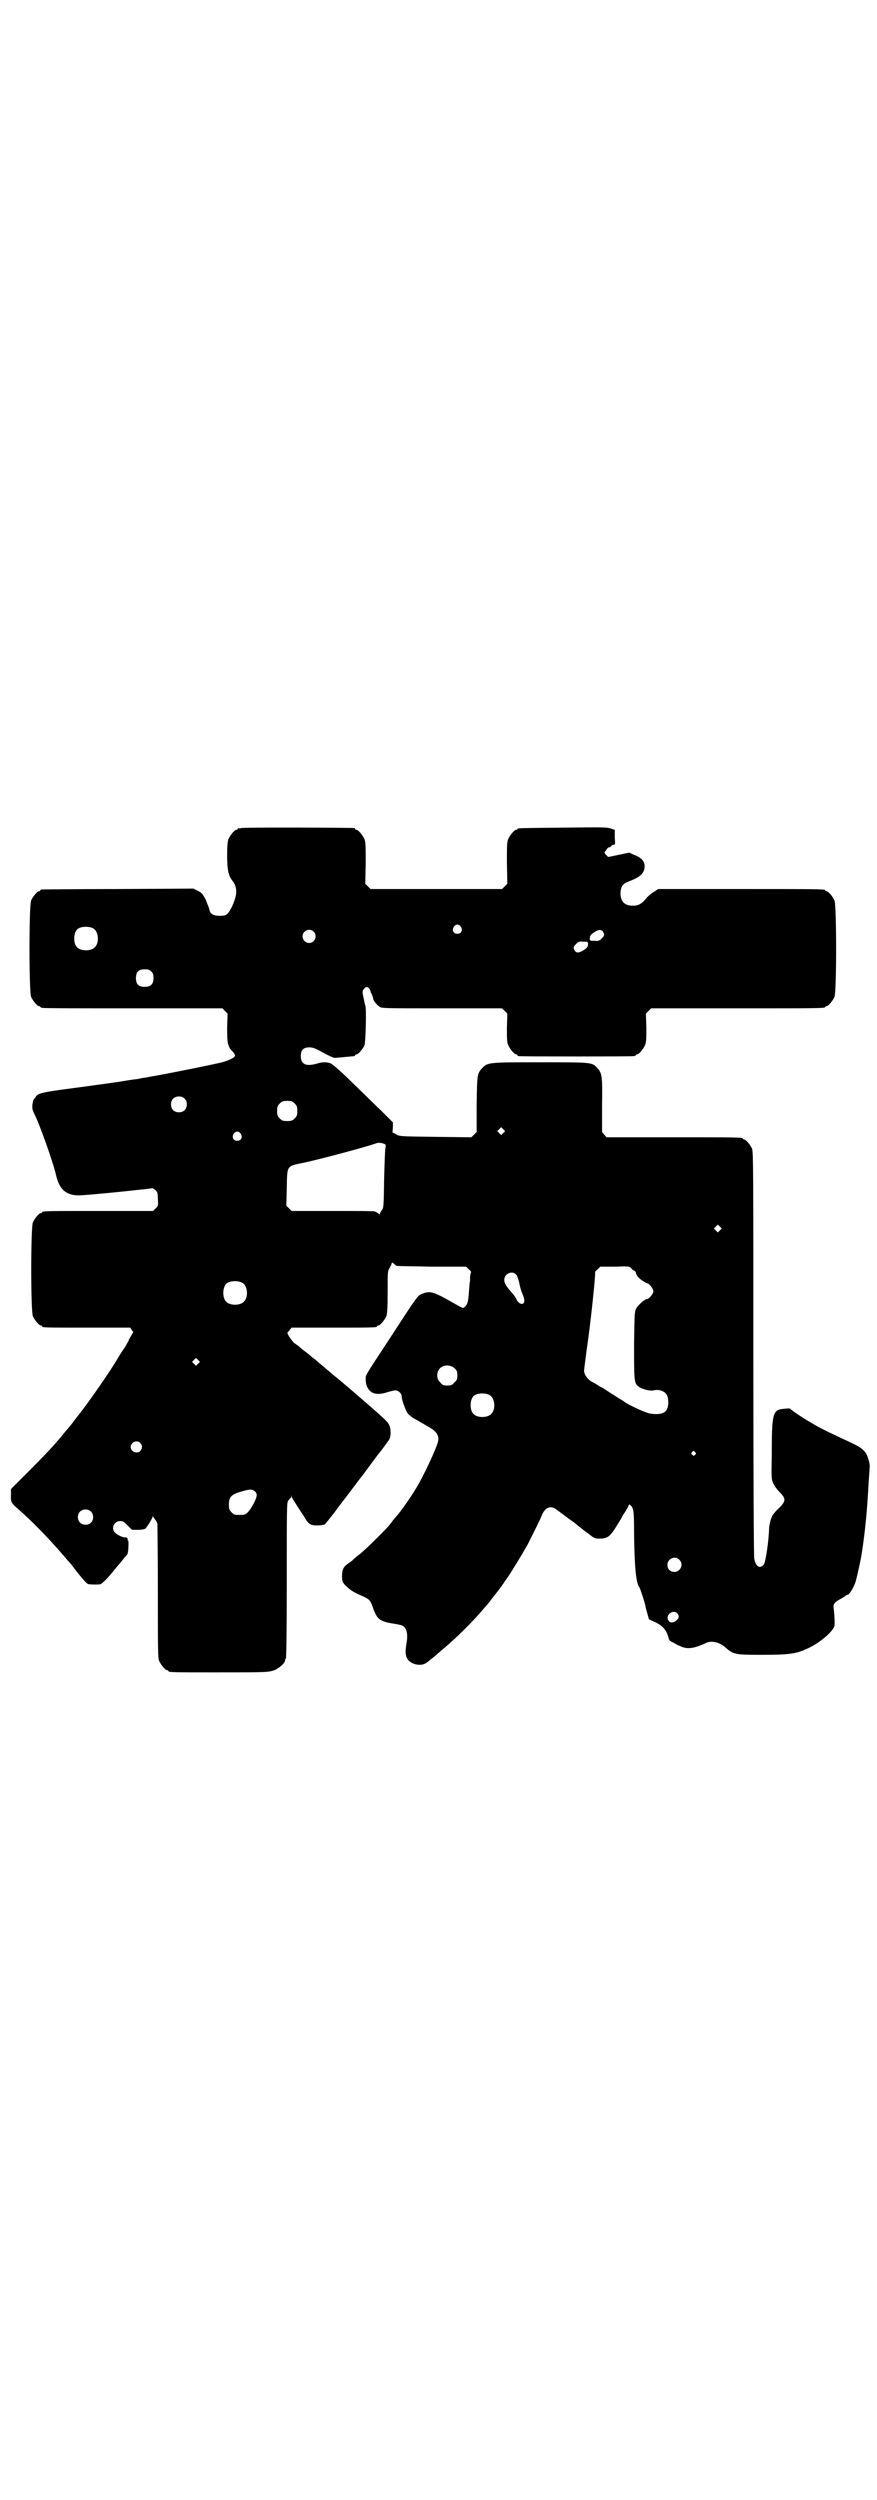 <?xml version="1.0" standalone="no"?>
<!DOCTYPE svg PUBLIC "-//W3C//DTD SVG 20010904//EN"
 "http://www.w3.org/TR/2001/REC-SVG-20010904/DTD/svg10.dtd">
<svg version="1.0" xmlns="http://www.w3.org/2000/svg"
 width="1000pt" height="2850pt" viewBox="0 0 1000 2850"
 preserveAspectRatio="xMidYMid meet">
<g transform="translate(0,2850) scale(0.5,-0.5)"
fill="#000000" stroke="none">
<path d="M550 3812 c-3 -1 -6 -1 -7 0 0 0 -1 0 -1 -2 0 -1 -1 -2 -3 -2 -4 0
-14 -12 -18 -21 -2 -6 -3 -15 -3 -38 0 -32 3 -46 12 -57 8 -10 10 -21 8 -33
-3 -15 -12 -35 -19 -42 -4 -4 -7 -5 -18 -5 -15 0 -22 4 -24 16 -1 4 -5 13 -8
21 -7 13 -8 15 -18 20 l-10 5 -172 -1 c-95 0 -173 -1 -174 -1 -2 0 -3 -1 -3
-2 0 -1 -1 -2 -3 -2 -4 0 -14 -12 -18 -21 -5 -11 -5 -209 0 -220 4 -9 14 -21
18 -21 2 0 3 -1 3 -2 0 0 2 -2 6 -2 3 -1 96 -1 207 -1 l202 0 6 -6 6 -6 -1
-32 c0 -35 1 -43 12 -54 4 -4 6 -8 6 -10 -1 -5 -18 -13 -38 -17 -36 -8 -87
-18 -123 -25 -21 -4 -40 -7 -43 -8 -3 0 -8 -1 -13 -2 -4 -1 -10 -2 -13 -2 -7
-1 -13 -2 -38 -6 -42 -6 -50 -7 -109 -15 -62 -8 -75 -11 -78 -20 -1 -1 -3 -4
-4 -4 -1 -1 -2 -6 -3 -12 -1 -9 0 -12 3 -19 11 -20 44 -112 51 -143 8 -35 26
-48 61 -45 44 3 157 15 159 16 0 0 3 -2 6 -4 5 -5 6 -7 6 -21 1 -15 1 -15 -5
-21 l-6 -6 -121 0 c-119 0 -132 0 -132 -3 0 -1 -1 -2 -3 -2 -4 0 -14 -12 -18
-21 -5 -11 -5 -203 0 -214 4 -9 14 -21 18 -21 2 0 3 -1 3 -2 0 -3 5 -3 104 -3
l97 0 3 -5 4 -5 -5 -9 c-3 -4 -5 -8 -5 -9 0 -1 -4 -7 -8 -15 -11 -16 -12 -18
-17 -26 -12 -22 -67 -102 -89 -129 -6 -8 -13 -17 -16 -21 -3 -4 -7 -8 -9 -11
-2 -2 -7 -8 -11 -13 -4 -5 -8 -10 -9 -11 -1 -1 -8 -9 -15 -17 -7 -8 -31 -33
-54 -56 l-41 -41 0 -13 c-1 -14 1 -19 10 -27 37 -32 75 -71 111 -113 6 -7 12
-14 14 -16 1 -1 5 -6 8 -10 3 -4 5 -7 6 -8 1 -1 4 -5 8 -10 9 -11 17 -20 20
-20 10 -1 24 -1 27 0 5 2 18 15 32 33 6 7 10 12 11 13 1 1 5 6 9 11 4 6 9 10
9 11 3 2 4 32 2 32 -2 0 -2 1 -1 1 2 2 -3 7 -5 6 -3 -2 -18 5 -23 10 -11 9 -3
27 11 27 7 0 9 -2 17 -10 l10 -10 15 0 c8 0 15 2 16 3 5 6 16 24 16 27 0 2 1
2 1 0 1 -2 3 -4 5 -7 2 -2 4 -6 5 -9 0 -4 1 -74 1 -156 0 -132 0 -150 3 -157
4 -9 14 -21 18 -21 2 0 3 -1 3 -2 0 -3 12 -3 109 -3 113 0 118 0 133 5 11 5
24 16 24 22 0 2 1 4 2 5 1 1 2 65 2 178 0 161 0 176 3 181 2 3 5 6 5 6 1 0 2
2 2 4 0 3 1 3 1 -1 1 -2 6 -10 11 -18 5 -8 13 -20 17 -26 10 -18 15 -21 30
-21 7 0 15 1 17 2 2 1 12 14 23 28 11 15 20 27 21 28 1 1 9 12 19 25 10 13 18
24 19 25 1 1 10 13 21 28 11 15 20 27 21 28 2 2 19 25 23 31 5 7 5 26 0 35 -3
6 -11 14 -41 40 -39 34 -73 63 -82 70 -20 17 -37 31 -38 32 -1 1 -5 5 -11 9
-5 4 -11 9 -12 10 -1 1 -5 4 -9 7 -4 3 -9 7 -12 10 -3 2 -8 6 -11 8 -6 5 -18
23 -15 24 0 1 3 3 5 6 l4 5 92 0 c91 0 103 0 103 3 0 1 1 2 3 2 4 0 14 12 18
21 2 6 3 16 3 55 0 44 0 48 4 54 2 4 5 9 5 11 1 3 2 3 5 0 2 -2 4 -4 6 -5 2
-1 38 -1 81 -2 l78 0 6 -6 c4 -3 6 -6 5 -8 -1 -1 -2 -6 -2 -11 0 -4 0 -10 -1
-12 0 -2 -1 -13 -2 -25 -1 -19 -4 -27 -12 -32 -1 -1 -9 3 -19 9 -49 28 -56 30
-73 24 -13 -5 -8 2 -79 -107 -57 -87 -52 -78 -52 -90 0 -11 4 -21 12 -27 7 -6
21 -7 38 -1 7 2 15 4 18 4 6 0 14 -7 14 -13 0 -9 9 -33 14 -40 3 -3 9 -8 12
-10 4 -2 11 -6 16 -9 5 -3 14 -8 19 -11 20 -11 26 -22 21 -37 -5 -16 -24 -58
-42 -91 -13 -24 -42 -66 -57 -82 -2 -2 -6 -8 -10 -13 -9 -11 -51 -53 -68 -67
-7 -5 -13 -11 -15 -12 -1 -2 -6 -6 -11 -9 -12 -8 -15 -15 -15 -30 0 -11 1 -13
7 -20 10 -10 18 -16 37 -24 19 -8 21 -11 27 -29 9 -25 15 -30 47 -35 7 -1 16
-3 19 -4 10 -5 14 -18 10 -41 -4 -22 -2 -32 6 -40 11 -10 31 -12 41 -3 2 1 6
5 10 8 4 3 8 6 9 7 1 1 11 10 23 20 24 20 63 59 80 79 6 7 12 14 14 16 1 1 5
6 8 10 3 4 6 8 7 9 4 5 14 18 19 25 3 4 11 16 18 26 10 16 27 43 41 68 5 10
31 61 33 68 7 17 20 22 32 13 16 -12 39 -29 41 -30 1 -1 6 -5 11 -9 5 -4 15
-12 22 -17 13 -10 14 -11 25 -11 17 0 23 4 35 22 5 8 11 18 13 21 2 3 5 10 8
14 3 4 7 11 9 15 3 7 3 7 6 4 7 -7 8 -14 8 -64 1 -75 4 -113 12 -123 2 -2 14
-40 14 -43 0 -2 2 -9 4 -16 l4 -14 15 -7 c17 -8 26 -19 30 -37 1 -3 3 -6 8 -8
3 -1 6 -3 7 -4 1 0 5 -3 11 -5 16 -8 31 -6 59 7 12 6 30 2 43 -9 19 -17 22
-18 81 -18 68 0 83 2 113 17 26 13 53 37 56 49 1 5 0 27 -2 41 -1 9 2 13 17
21 6 3 11 7 12 8 0 0 2 1 3 1 4 0 14 17 18 29 3 10 12 50 14 64 8 50 13 104
16 165 1 12 2 25 2 30 1 6 0 14 -3 22 -5 18 -14 25 -42 38 -30 14 -60 28 -76
37 -7 4 -17 10 -22 13 -9 5 -37 24 -38 26 0 1 -6 1 -13 0 -27 -2 -29 -8 -29
-108 -1 -51 -1 -53 4 -63 2 -5 8 -13 12 -17 16 -16 17 -21 3 -36 -7 -6 -13
-13 -15 -16 -5 -5 -9 -21 -10 -31 -1 -33 -8 -78 -12 -84 -9 -11 -19 -5 -22 14
-1 8 -2 181 -2 469 0 412 0 458 -3 465 -4 9 -14 21 -18 21 -2 0 -3 1 -3 2 0 3
-14 3 -161 3 l-150 0 -5 6 -5 6 0 61 c1 67 0 73 -11 85 -12 13 -11 13 -129 13
-120 0 -121 0 -134 -14 -11 -12 -11 -16 -12 -83 l0 -62 -6 -6 -6 -6 -82 1
c-81 1 -82 1 -90 6 l-8 4 1 12 0 11 -26 26 c-15 14 -45 44 -67 65 -24 24 -44
41 -48 43 -9 4 -20 4 -32 0 -25 -7 -37 -2 -37 17 0 14 6 20 19 20 8 0 14 -2
32 -12 12 -7 24 -12 26 -12 3 0 23 2 45 4 1 1 2 1 2 2 0 1 1 2 3 2 4 0 14 12
18 20 3 8 5 87 2 92 -1 1 -2 9 -4 17 -3 14 -3 16 1 20 4 6 8 6 12 1 2 -3 3 -5
3 -6 0 -1 1 -4 3 -7 1 -3 3 -8 3 -10 1 -5 7 -13 14 -18 5 -4 7 -4 142 -4 l138
0 6 -6 6 -6 -1 -32 c0 -25 0 -33 3 -40 4 -9 14 -21 18 -21 2 0 3 -1 3 -2 0 -1
1 -2 3 -2 5 -1 255 -1 262 0 3 0 5 2 5 2 0 1 1 2 3 2 4 0 14 12 18 21 3 7 3
15 3 40 l-1 32 6 6 6 6 193 0 c189 0 204 0 204 3 0 1 1 2 3 2 4 0 14 12 18 21
5 11 5 209 0 220 -4 9 -14 21 -18 21 -2 0 -3 1 -3 2 0 3 -15 3 -196 3 l-185 0
-9 -6 c-6 -3 -14 -10 -18 -15 -11 -13 -18 -17 -31 -17 -19 0 -28 10 -28 29 1
15 5 21 18 26 27 10 37 19 37 35 0 12 -8 20 -24 26 l-11 5 -24 -5 -24 -5 -5 5
c-3 3 -4 6 -3 7 1 0 3 3 5 6 1 2 3 4 5 4 1 0 4 1 5 3 1 2 4 3 6 3 3 0 3 2 2
17 l0 17 -9 3 c-8 3 -19 3 -108 2 -103 -1 -105 -1 -105 -3 0 -1 -1 -2 -3 -2
-4 0 -14 -12 -18 -21 -3 -7 -3 -16 -3 -55 l1 -47 -6 -6 -6 -6 -150 0 -150 0
-6 6 -6 6 1 47 c0 39 0 48 -3 55 -4 9 -14 21 -18 21 -2 0 -3 1 -3 2 0 1 -1 2
-2 2 -7 1 -254 2 -258 0z m501 -225 c5 -8 1 -16 -8 -16 -9 0 -13 8 -8 16 2 3
5 5 8 5 3 0 6 -2 8 -5z m-838 -4 c12 -7 14 -33 3 -43 -8 -9 -32 -9 -40 0 -9 8
-9 32 0 41 7 7 27 8 37 2z m502 -7 c10 -9 3 -26 -10 -26 -8 0 -15 7 -15 15 0
13 16 20 25 11z m660 0 c4 -7 4 -9 -3 -16 -5 -5 -8 -6 -17 -5 -9 0 -10 0 -10
5 0 7 2 9 11 15 9 6 15 6 19 1z m-34 -28 c0 -7 -2 -9 -11 -15 -10 -6 -15 -6
-19 -1 -4 7 -4 9 3 16 5 5 8 6 17 5 9 0 10 0 10 -5z m-996 -63 c4 -4 5 -7 5
-15 0 -14 -6 -20 -20 -20 -14 0 -20 6 -20 20 0 14 6 20 20 20 8 0 11 -1 15 -5z
m76 -290 c4 -4 5 -7 5 -13 0 -11 -7 -18 -18 -18 -11 0 -18 7 -18 18 0 11 7 18
18 18 6 0 9 -1 13 -5z m251 -11 c5 -5 6 -7 6 -17 0 -10 -1 -12 -6 -17 -5 -5
-7 -6 -17 -6 -10 0 -12 1 -17 6 -5 5 -6 7 -6 17 0 10 1 12 6 17 5 5 7 6 17 6
10 0 12 -1 17 -6z m476 -67 l-5 -5 -4 4 -5 5 4 4 5 5 4 -4 5 -5 -4 -4z m-599
-2 c5 -8 1 -16 -8 -16 -9 0 -13 8 -8 16 2 3 5 5 8 5 3 0 6 -2 8 -5z m329 -24
c2 -1 2 -4 1 -8 -1 -3 -2 -35 -3 -71 -1 -63 -1 -65 -5 -71 -3 -4 -5 -8 -5 -9
0 -2 -1 -1 -3 1 -2 2 -6 4 -9 5 -3 1 -46 1 -97 1 l-92 0 -6 6 -6 6 1 40 c1 53
-1 50 39 58 41 9 146 37 167 45 5 1 13 0 18 -3z m764 -196 l-5 -5 -4 4 -5 5 4
4 5 5 4 -4 5 -5 -4 -4z m-196 -92 c2 -1 4 -3 4 -4 0 -5 6 -13 15 -19 5 -3 10
-6 11 -6 4 0 14 -12 14 -18 0 -6 -10 -18 -15 -18 -5 0 -20 -14 -24 -21 -4 -8
-4 -11 -5 -83 0 -84 0 -88 11 -96 9 -6 26 -10 34 -8 11 3 26 -2 30 -11 4 -8 4
-24 0 -32 -5 -10 -17 -13 -38 -10 -9 1 -46 18 -58 26 -3 3 -11 7 -17 11 -6 4
-16 10 -22 14 -6 4 -12 8 -14 9 -2 0 -6 3 -9 5 -3 2 -10 6 -14 8 -9 5 -17 16
-17 25 0 3 3 24 6 48 9 60 21 175 19 177 0 0 2 3 6 6 l6 6 33 0 c32 1 33 1 37
-3 2 -3 5 -5 7 -6z m-269 -9 c3 -3 5 -11 7 -18 1 -7 4 -18 7 -25 6 -14 6 -20
2 -23 -4 -3 -12 2 -15 9 -1 3 -6 11 -12 17 -13 15 -16 21 -16 28 0 14 18 22
27 12z m-624 -19 c12 -7 14 -33 3 -43 -8 -9 -32 -9 -40 0 -9 8 -9 32 0 41 7 7
27 8 37 2z m-101 -184 l-5 -5 -4 4 -5 5 4 4 5 5 4 -4 5 -5 -4 -4z m585 -11 c5
-5 6 -7 6 -16 0 -9 -1 -11 -7 -16 -5 -6 -7 -7 -16 -7 -9 0 -11 1 -16 7 -9 8
-9 23 -1 32 9 9 24 9 34 0z m80 -61 c12 -7 14 -33 3 -43 -8 -9 -32 -9 -40 0
-9 8 -9 32 0 41 7 7 27 8 37 2z m-797 -109 c5 -6 5 -12 0 -18 -7 -8 -22 -2
-22 9 0 11 15 17 22 9z m1265 -21 c3 -3 3 -3 0 -6 -3 -3 -3 -3 -6 0 -3 2 -3 3
-1 6 4 4 4 4 7 0z m-1003 -90 c3 -3 4 -6 3 -11 -2 -10 -14 -31 -21 -37 -6 -5
-7 -5 -18 -5 -11 0 -12 0 -18 6 -5 5 -6 7 -6 17 0 18 5 24 31 31 17 5 23 5 29
-1z m-375 -45 c7 -6 7 -19 1 -25 -6 -7 -19 -7 -25 -1 -7 6 -7 19 -1 25 6 7 19
7 25 1z m1342 -110 c11 -10 3 -28 -11 -28 -9 0 -16 6 -16 16 0 14 17 22 27 12z
m-5 -122 c6 -6 5 -12 -3 -18 -8 -5 -14 -4 -17 2 -7 12 11 25 20 16z"/>
</g>
</svg>
